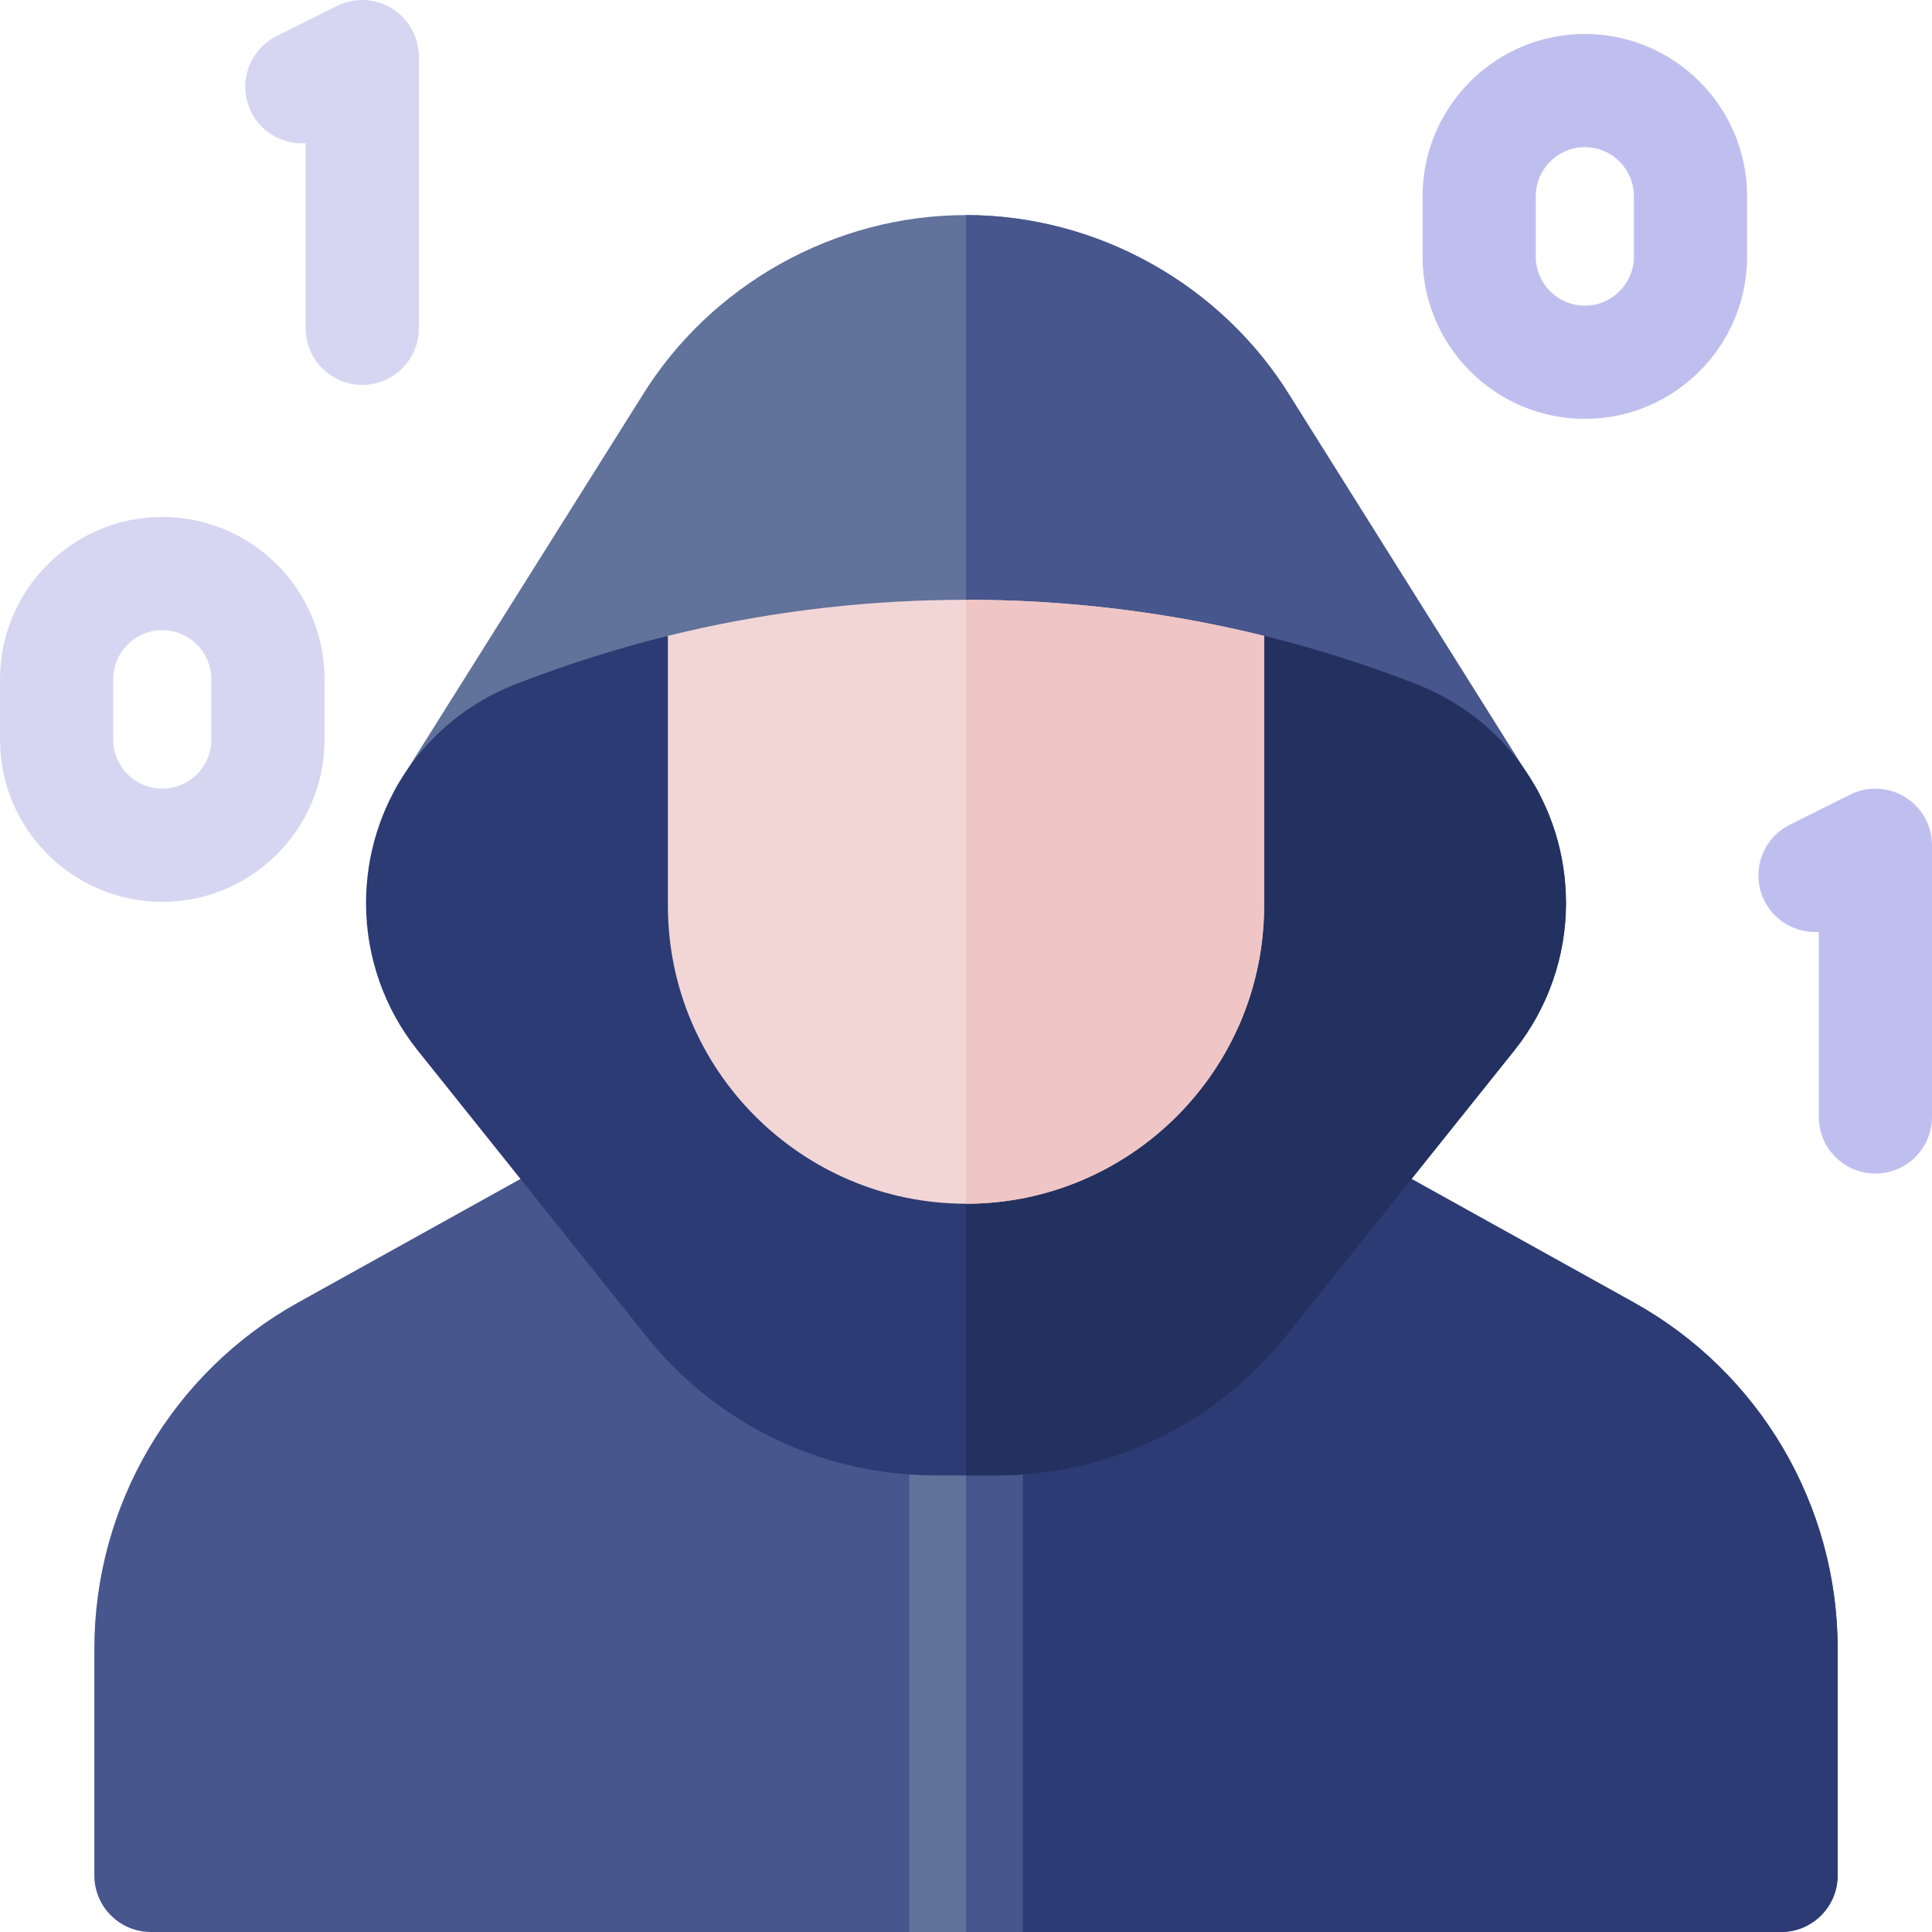 <svg id="Capa_1" enable-background="new 0 0 512 512" height="512" viewBox="0 0 512 512" width="512" xmlns="http://www.w3.org/2000/svg"><g><g><path d="m432.99 345.17-169.71-94.28c-2.26-1.26-4.77-1.89-7.28-1.89s-5.02.63-7.28 1.89l-169.71 94.28c-33.32 18.511-54.01 53.68-54.01 91.79v60.04c0 8.28 6.72 15 15 15h432c8.28 0 15-6.72 15-15v-60.04c0-38.11-20.69-73.279-54.01-91.79z" fill="#47568c"/></g><g><path d="m487 436.96v60.04c0 8.28-6.72 15-15 15h-216v-263c2.51 0 5.02.63 7.28 1.89l169.71 94.28c33.32 18.511 54.01 53.68 54.01 91.79z" fill="#2c3b73"/></g><g><path d="m271 376v136h-30v-136c0-8.28 6.72-15 15-15s15 6.72 15 15z" fill="#61729b"/></g><g><path d="m271 376v136h-15v-151c8.28 0 15 6.72 15 15z" fill="#47568c"/></g><g><path d="m407.31 209.226-65.39-104.196c-18.22-29.63-51.14-48.03-85.92-48.03s-67.7 18.4-85.92 48.03l-64.808 103.165c-2.87 4.68-4.012 14.505-1.282 19.265 2.67 4.67 7.64 7.54 13.01 7.54h.32l138.68-3 138.68 3h.32c5.37 0 10.34-2.87 13.01-7.54 2.73-4.759 2.17-13.554-.7-18.234z" fill="#61729b"/></g><g><path d="m408.01 227.46c-2.67 4.67-7.64 7.54-13.01 7.54h-.32l-138.68-3v-175c34.78 0 67.7 18.4 85.92 48.03l65.39 104.196c2.87 4.68 3.43 13.475.7 18.234z" fill="#47568c"/></g><g><path d="m375.25 181.28c-13.11-5.1-26.44-9.33-39.92-12.68-.11.13-.22.27-.33.4-16.8 20.67-48.43 23.54-79 20.09-40.42-4.53-79-20.09-79-20.09l-.24-.43c-13.51 3.37-26.87 7.6-40.01 12.71-24.15 9.39-39.75 32.2-39.75 58.11 0 14.11 4.85 27.94 13.66 38.95l60.64 75.8c18.74 23.42 46.7 36.86 76.7 36.86h16c30 0 57.96-13.44 76.7-36.86l60.64-75.8c8.81-11.01 13.66-24.84 13.66-38.95 0-25.91-15.6-48.72-39.75-58.11z" fill="#2c3b73"/></g><g><path d="m415 239.39c0 14.11-4.85 27.94-13.66 38.95l-60.64 75.8c-18.74 23.42-46.7 36.86-76.7 36.86h-8v-201.91c30.57 3.45 62.2.09 79-20.58l.33.09c13.48 3.35 26.81 7.58 39.92 12.68 24.15 9.39 39.75 32.2 39.75 58.11z" fill="#223160"/></g><g><path d="m326.81 166.6c-49.127-10.8-100.978-10.162-149.81 1.91v71.49c0 43.56 35.44 79 79 79s79-35.44 79-79v-71.49c-2.73-.67-5.45-1.309-8.19-1.91z" fill="#f2d6d6"/></g><g><path d="m335 168.51v71.49c0 43.56-35.44 79-79 79v-160.06c26.648-.008 53.197 3.232 79 9.57z" fill="#f0c5c5"/></g><g><path d="m43 239c-23.71 0-43-19.29-43-43v-16c0-23.71 19.29-43 43-43s43 19.29 43 43v16c0 23.71-19.289 43-43 43zm0-72c-7.168 0-13 5.832-13 13v16c0 7.168 5.832 13 13 13s13-5.832 13-13v-16c0-7.168-5.831-13-13-13z" fill="#d6d6f2"/></g><g><path d="m420 111c-23.71 0-43-19.29-43-43v-16c0-23.71 19.29-43 43-43s43 19.29 43 43v16c0 23.71-19.29 43-43 43zm0-72c-7.168 0-13 5.832-13 13v16c0 7.168 5.832 13 13 13s13-5.832 13-13v-16c0-7.168-5.832-13-13-13z" fill="#bfbfef"/></g><g><path d="m497 311c-8.284 0-15-6.716-15-15v-49.029c-5.853.372-11.631-2.691-14.416-8.263-3.705-7.409-.702-16.42 6.708-20.124l16-8c4.65-2.326 10.172-2.077 14.594.656 4.423 2.733 7.114 7.562 7.114 12.76v72c0 8.285-6.716 15-15 15z" fill="#bfbfef"/></g><g><path d="m96 102c-8.284 0-15-6.716-15-15v-49.029c-5.852.37-11.631-2.691-14.417-8.263-3.705-7.409-.701-16.42 6.708-20.124l16-8c4.649-2.325 10.171-2.078 14.594.656s7.115 7.562 7.115 12.76v72c0 8.285-6.716 15-15 15z" fill="#d6d6f2"/></g></g></svg>